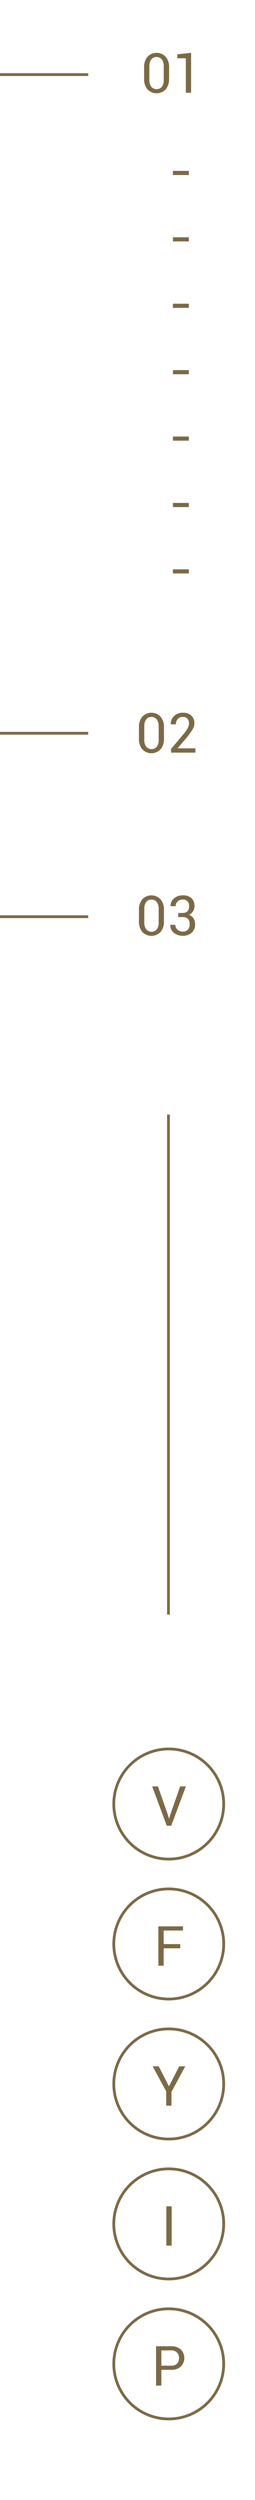<svg xmlns="http://www.w3.org/2000/svg" viewBox="0 0 92.33 903.5"><defs><style>.a{fill:#7c6946;}.b{fill:none;stroke:#7c6946;stroke-miterlimit:10;}</style></defs><title>main_1</title><path class="a" d="M61.19,28.5A5.61,5.61,0,0,1,60,32.31a4.57,4.57,0,0,1-6.59,0,5.59,5.59,0,0,1-1.23-3.82V24.32a5.62,5.62,0,0,1,1.22-3.81,4.54,4.54,0,0,1,6.59,0,5.59,5.59,0,0,1,1.24,3.81V28.5Zm-1.92-4.58a3.88,3.88,0,0,0-.68-2.42,2.3,2.3,0,0,0-1.93-.89,2.26,2.26,0,0,0-1.91.89,3.92,3.92,0,0,0-.67,2.42v5a3.9,3.9,0,0,0,.69,2.43,2.51,2.51,0,0,0,3.84,0,4,4,0,0,0,.67-2.44v-5Z"/><path class="a" d="M69.23,33.51H67.29V21.07l-3.1,0V19.62l5-.53V33.51Z"/><path class="a" d="M68.37,63.26H62.61v-1.5h5.76v1.5Z"/><path class="a" d="M68.37,87.26H62.61v-1.5h5.76v1.5Z"/><path class="a" d="M68.37,111.26H62.61v-1.5h5.76v1.5Z"/><path class="a" d="M68.37,135.26H62.61v-1.5h5.76v1.5Z"/><path class="a" d="M68.37,159.26H62.61v-1.5h5.76v1.5Z"/><path class="a" d="M68.37,183.26H62.61v-1.5h5.76v1.5Z"/><path class="a" d="M68.37,207.26H62.61v-1.5h5.76v1.5Z"/><path class="a" d="M59.36,267a5.61,5.61,0,0,1-1.23,3.82,4.57,4.57,0,0,1-6.59,0A5.58,5.58,0,0,1,50.31,267V262.8A5.62,5.62,0,0,1,51.53,259a4.54,4.54,0,0,1,6.59,0,5.59,5.59,0,0,1,1.24,3.81V267Zm-1.92-4.58a3.88,3.88,0,0,0-.68-2.42,2.3,2.3,0,0,0-1.93-.89,2.26,2.26,0,0,0-1.91.89,3.92,3.92,0,0,0-.67,2.42v5a3.9,3.9,0,0,0,.69,2.43,2.51,2.51,0,0,0,3.84,0,4,4,0,0,0,.67-2.44v-5Z"/><path class="a" d="M70.75,272H61.93v-1.32l4.46-5.32a13.41,13.41,0,0,0,1.62-2.3,3.84,3.84,0,0,0,.42-1.72,2.3,2.3,0,0,0-.58-1.62,2,2,0,0,0-1.59-.63,2.38,2.38,0,0,0-1.92.77,2.86,2.86,0,0,0-.66,1.92H61.83l0-.06A3.84,3.84,0,0,1,63,258.79a4.46,4.46,0,0,1,3.29-1.21,4.14,4.14,0,0,1,3,1.05,3.62,3.62,0,0,1,1.09,2.72,4.35,4.35,0,0,1-.62,2.2,24.39,24.39,0,0,1-1.89,2.7l-3.58,4.2,0,0h6.47V272Z"/><path class="a" d="M59.36,333a5.61,5.61,0,0,1-1.23,3.82,4.57,4.57,0,0,1-6.59,0A5.58,5.58,0,0,1,50.31,333V328.8A5.62,5.62,0,0,1,51.53,325a4.54,4.54,0,0,1,6.59,0,5.59,5.59,0,0,1,1.24,3.81V333Zm-1.92-4.58a3.88,3.88,0,0,0-.68-2.42,2.3,2.3,0,0,0-1.93-.89,2.26,2.26,0,0,0-1.91.89,3.92,3.92,0,0,0-.67,2.42v5a3.9,3.9,0,0,0,.69,2.43,2.51,2.51,0,0,0,3.84,0,4,4,0,0,0,.67-2.44v-5Z"/><path class="a" d="M66.12,329.91a2.25,2.25,0,0,0,1.82-.64,2.73,2.73,0,0,0,.53-1.79,2.52,2.52,0,0,0-.58-1.73,2.18,2.18,0,0,0-1.72-.66,2.57,2.57,0,0,0-1.84.69,2.27,2.27,0,0,0-.73,1.72H61.76l0-.06a3.4,3.4,0,0,1,1.21-2.73,4.64,4.64,0,0,1,3.22-1.13,4.5,4.5,0,0,1,3.11,1,3.74,3.74,0,0,1,1.12,2.94,3.31,3.31,0,0,1-.52,1.82,3.53,3.53,0,0,1-1.46,1.28,3.36,3.36,0,0,1,1.64,1.3,3.83,3.83,0,0,1,.56,2.11,3.9,3.9,0,0,1-1.24,3.06,4.62,4.62,0,0,1-3.21,1.11,5.08,5.08,0,0,1-3.2-1.07,3.28,3.28,0,0,1-1.33-2.83l0-.06h1.84a2.31,2.31,0,0,0,.75,1.74,2.69,2.69,0,0,0,1.93.71A2.39,2.39,0,0,0,68,336a2.68,2.68,0,0,0,.67-1.9,2.84,2.84,0,0,0-.62-2,2.55,2.55,0,0,0-1.95-.66H64.53v-1.49h1.58Z"/><line class="b" x1="61" y1="402.82" x2="61" y2="583.53"/><line class="b" x1="31.95" y1="26.96" y2="26.96"/><line class="b" x1="31.95" y1="265" y2="265"/><line class="b" x1="31.95" y1="331.3" y2="331.3"/><circle class="b" cx="61.1" cy="651.98" r="19.9"/><path class="a" d="M60.86,656.09l0.32,1.18h0.06l0.32-1.18,3.67-10.49h2.08L62,659.83H60.38l-5.28-14.22h2.09Z"/><circle class="b" cx="61.1" cy="702.56" r="19.9"/><path class="a" d="M65.26,704.12h-6v6.29H57.34V696.19h8.92v1.51h-7v4.9h6v1.51Z"/><circle class="b" cx="61.1" cy="753.15" r="19.9"/><path class="a" d="M61.18,754l3.71-7.23h2.2l-5,9.22v5H60.18v-5.15l-4.91-9.07h2.2Z"/><circle class="b" cx="61.1" cy="803.73" r="19.9"/><path class="a" d="M62.16,811.57H60.23V797.36h1.93v14.22Z"/><circle class="b" cx="61.1" cy="854.31" r="19.9"/><path class="a" d="M58.43,856.46v5.7H56.5V847.94h5.44a5,5,0,0,1,3.54,1.17,4.41,4.41,0,0,1,0,6.18,5,5,0,0,1-3.54,1.16H58.43Zm0-1.5h3.52a2.58,2.58,0,0,0,2.87-2.73,2.82,2.82,0,0,0-.72-2,2.76,2.76,0,0,0-2.15-.79H58.43V855Z"/></svg>